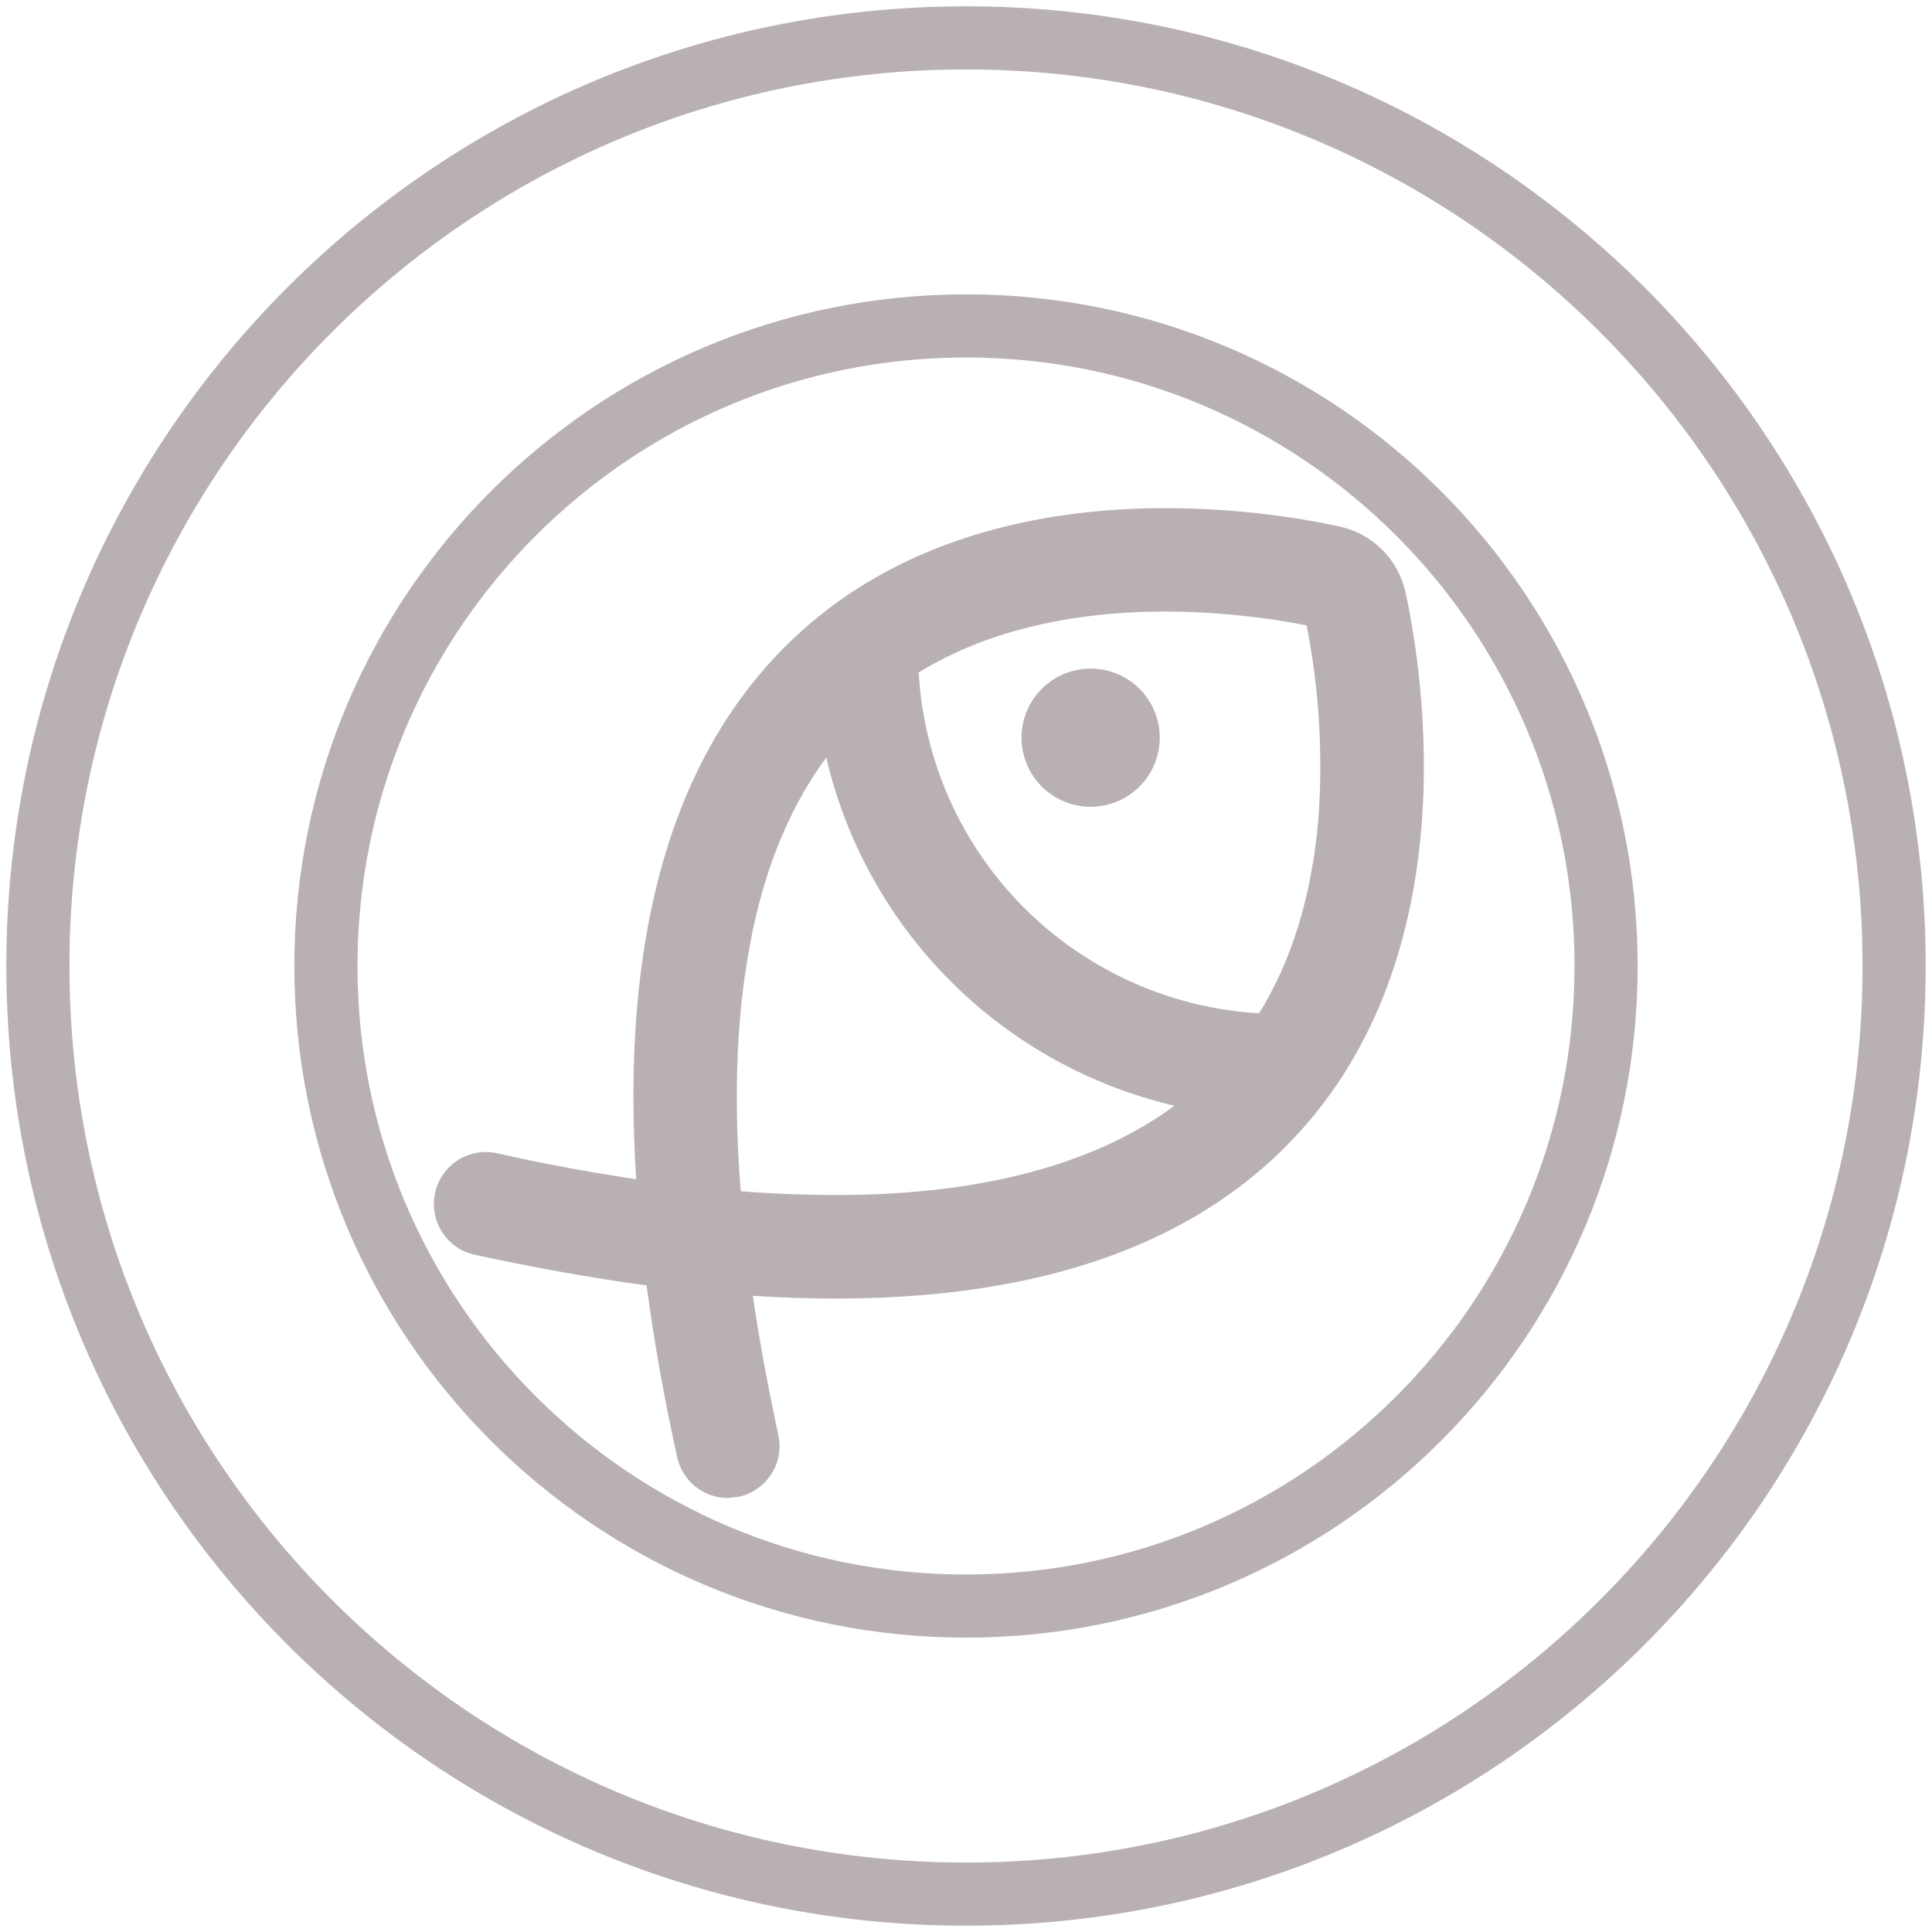 <svg width="153" height="153" viewBox="0 0 153 153" fill="none" xmlns="http://www.w3.org/2000/svg">
<path d="M76.5 150C117.093 150 150 117.093 150 76.5C150 35.907 117.093 3 76.5 3C35.907 3 3 35.907 3 76.5C3 117.093 35.907 150 76.5 150Z" stroke="#B9B1B1" stroke-width="5" stroke-linecap="round" stroke-linejoin="round"/>
<path d="M76.5 127.189C104.495 127.189 127.19 104.495 127.19 76.5C127.19 48.505 104.495 25.81 76.5 25.81C48.505 25.81 25.81 48.505 25.81 76.5C25.81 104.495 48.505 127.189 76.5 127.189Z" stroke="#B9B1B1" stroke-width="5" stroke-linecap="round" stroke-linejoin="round"/>
<path d="M80.897 58.418C80.897 57.336 81.219 56.278 81.82 55.377C82.421 54.477 83.276 53.776 84.276 53.361C85.277 52.947 86.377 52.839 87.439 53.05C88.501 53.261 89.476 53.782 90.242 54.548C91.007 55.313 91.528 56.289 91.74 57.35C91.951 58.412 91.842 59.513 91.428 60.513C91.014 61.513 90.312 62.368 89.412 62.969C88.512 63.571 87.454 63.892 86.371 63.892C84.919 63.892 83.527 63.315 82.501 62.289C81.474 61.262 80.897 59.87 80.897 58.418ZM101.766 90.85C92.7 99.915 78.571 103.849 59.619 102.618C60.132 106.142 60.816 109.802 61.637 113.634C61.872 114.695 61.676 115.806 61.092 116.723C60.508 117.64 59.585 118.289 58.524 118.526L57.635 118.628C56.701 118.627 55.796 118.308 55.069 117.723C54.341 117.139 53.834 116.324 53.632 115.413C52.572 110.657 51.785 106.107 51.203 101.797C46.893 101.215 42.343 100.394 37.587 99.368C36.521 99.132 35.593 98.482 35.006 97.562C34.419 96.641 34.221 95.525 34.457 94.459C34.693 93.393 35.343 92.464 36.264 91.877C37.184 91.29 38.3 91.093 39.366 91.329C43.164 92.184 46.858 92.868 50.382 93.381C49.151 74.429 53.085 60.3 62.15 51.234C76.656 36.695 99.439 40.253 106.076 41.69C107.359 41.968 108.534 42.61 109.462 43.538C110.39 44.466 111.032 45.641 111.31 46.924C112.747 53.56 116.305 76.344 101.766 90.85ZM72.755 53.253C73.155 60.275 76.122 66.906 81.093 71.883C86.064 76.86 92.691 79.836 99.713 80.245C102.313 76.037 103.887 70.905 104.4 64.918C104.783 59.769 104.473 54.591 103.476 49.524C97.832 48.429 83.634 46.582 72.755 53.253ZM76.929 93.826C83.395 92.765 88.8 90.679 93.008 87.565C86.298 85.998 80.16 82.585 75.287 77.713C70.415 72.84 67.002 66.702 65.434 59.992C62.321 64.2 60.2 69.605 59.174 76.071C58.285 81.408 58.114 87.531 58.661 94.339C65.469 94.852 71.558 94.715 76.929 93.826Z" fill="#B9B1B1"/>
</svg>
